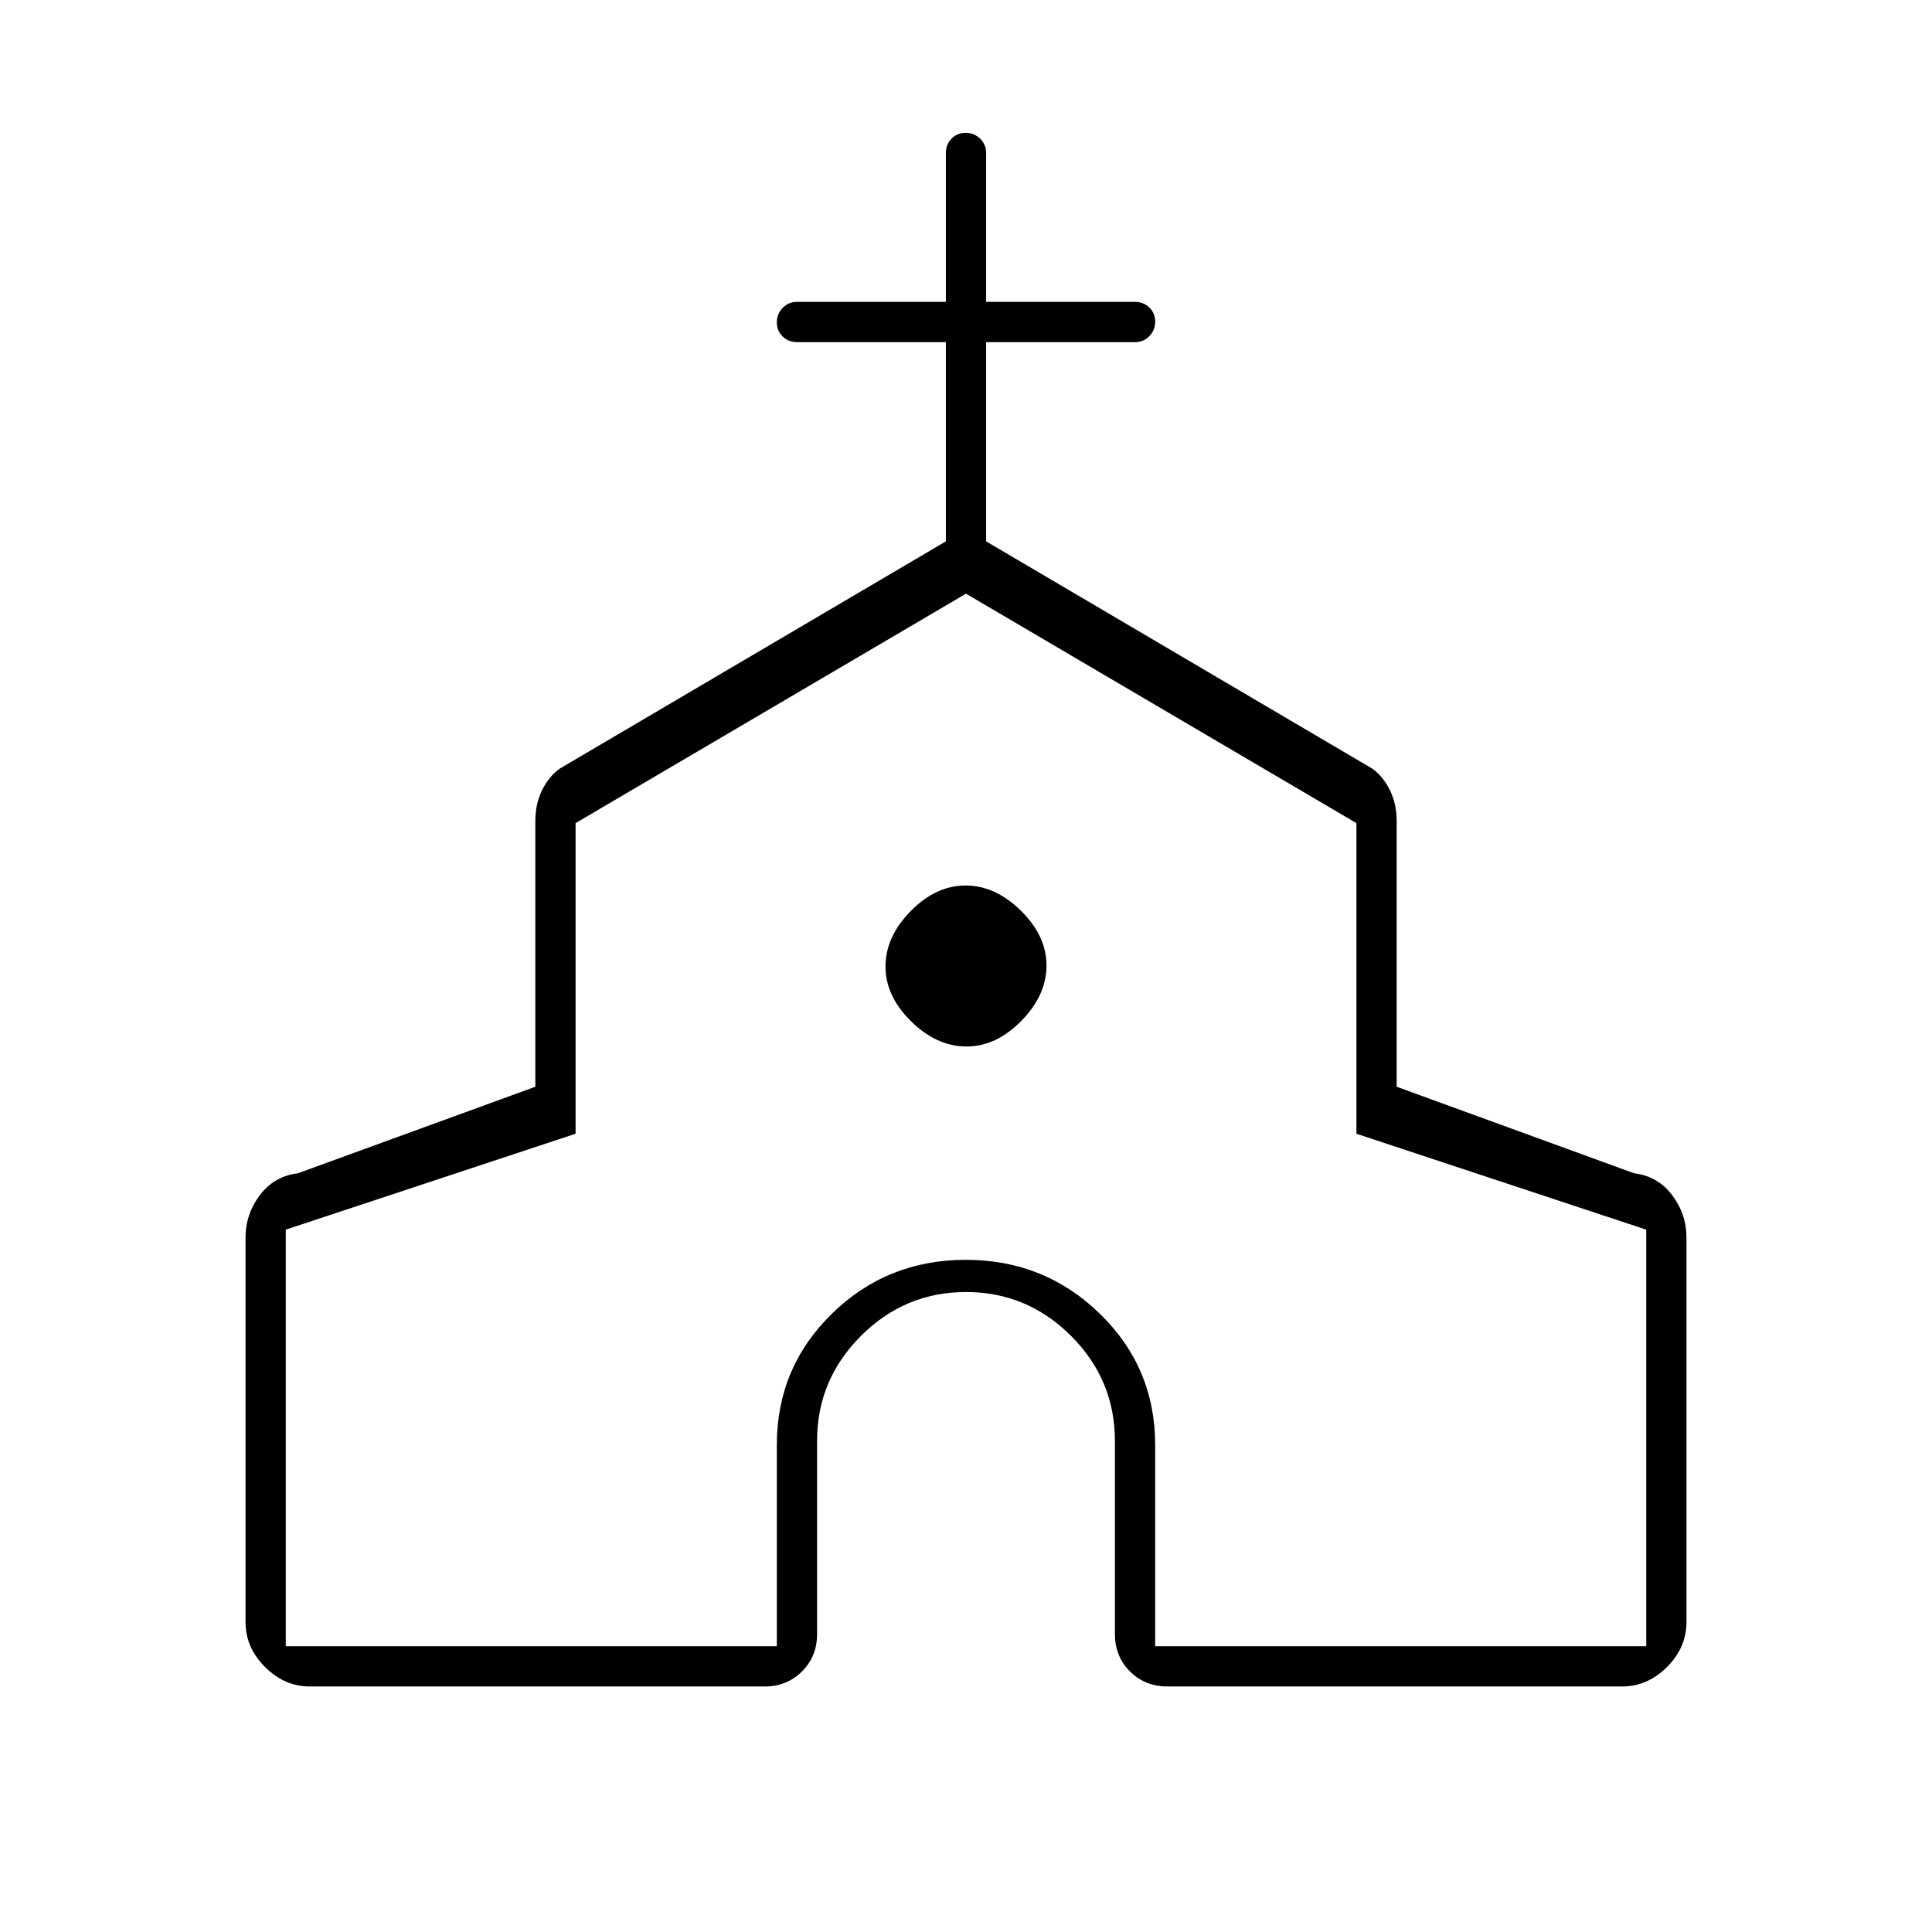 <svg xmlns="http://www.w3.org/2000/svg" height="20" viewBox="0 -960 960 960" width="20"><path d="M122-154v-191q0-11.65 7.1-21.11 7.11-9.47 18.9-10.89l118-43v-132q0-8.42 3.27-15.2 3.28-6.77 8.73-10.8l192-113v-99h-74q-4.25 0-7.12-2.82-2.88-2.83-2.88-7 0-4.18 2.88-7.18 2.87-3 7.12-3h74v-74q0-4.25 2.82-7.13 2.83-2.87 7-2.87 4.18 0 7.18 2.87 3 2.88 3 7.13v74h74q4.25 0 7.13 2.82 2.87 2.83 2.87 7 0 4.18-2.87 7.18-2.88 3-7.13 3h-74v99l192 113q5.45 4.03 8.73 10.8Q694-560.42 694-552v132l118 43q11.79 1.42 18.9 10.89 7.1 9.46 7.1 21.11v191q0 12.65-9.67 22.32Q818.65-122 806-122H580q-11.05 0-18.53-7.48Q554-136.95 554-148v-96q0-30.4-21.8-52.2Q510.4-318 480-318q-30.4 0-52.2 21.8Q406-274.4 406-244v96q0 11.05-7.48 18.52Q391.05-122 380-122H154q-12.65 0-22.32-9.68Q122-141.35 122-154Zm20 12h244v-100q0-38.46 27.38-65.23Q440.76-334 479.88-334q39.12 0 66.62 26.77Q574-280.46 574-242v100h244v-207l-144-47.65V-551L480-665 286-551v154.35L142-349v207Zm338.24-298q14.76 0 27.26-12.74 12.5-12.73 12.5-27.5 0-14.76-12.74-27.26-12.73-12.5-27.5-12.5-14.76 0-27.26 12.74-12.5 12.73-12.5 27.5 0 14.76 12.74 27.26 12.73 12.5 27.5 12.5Zm-.24 18Z"/></svg>